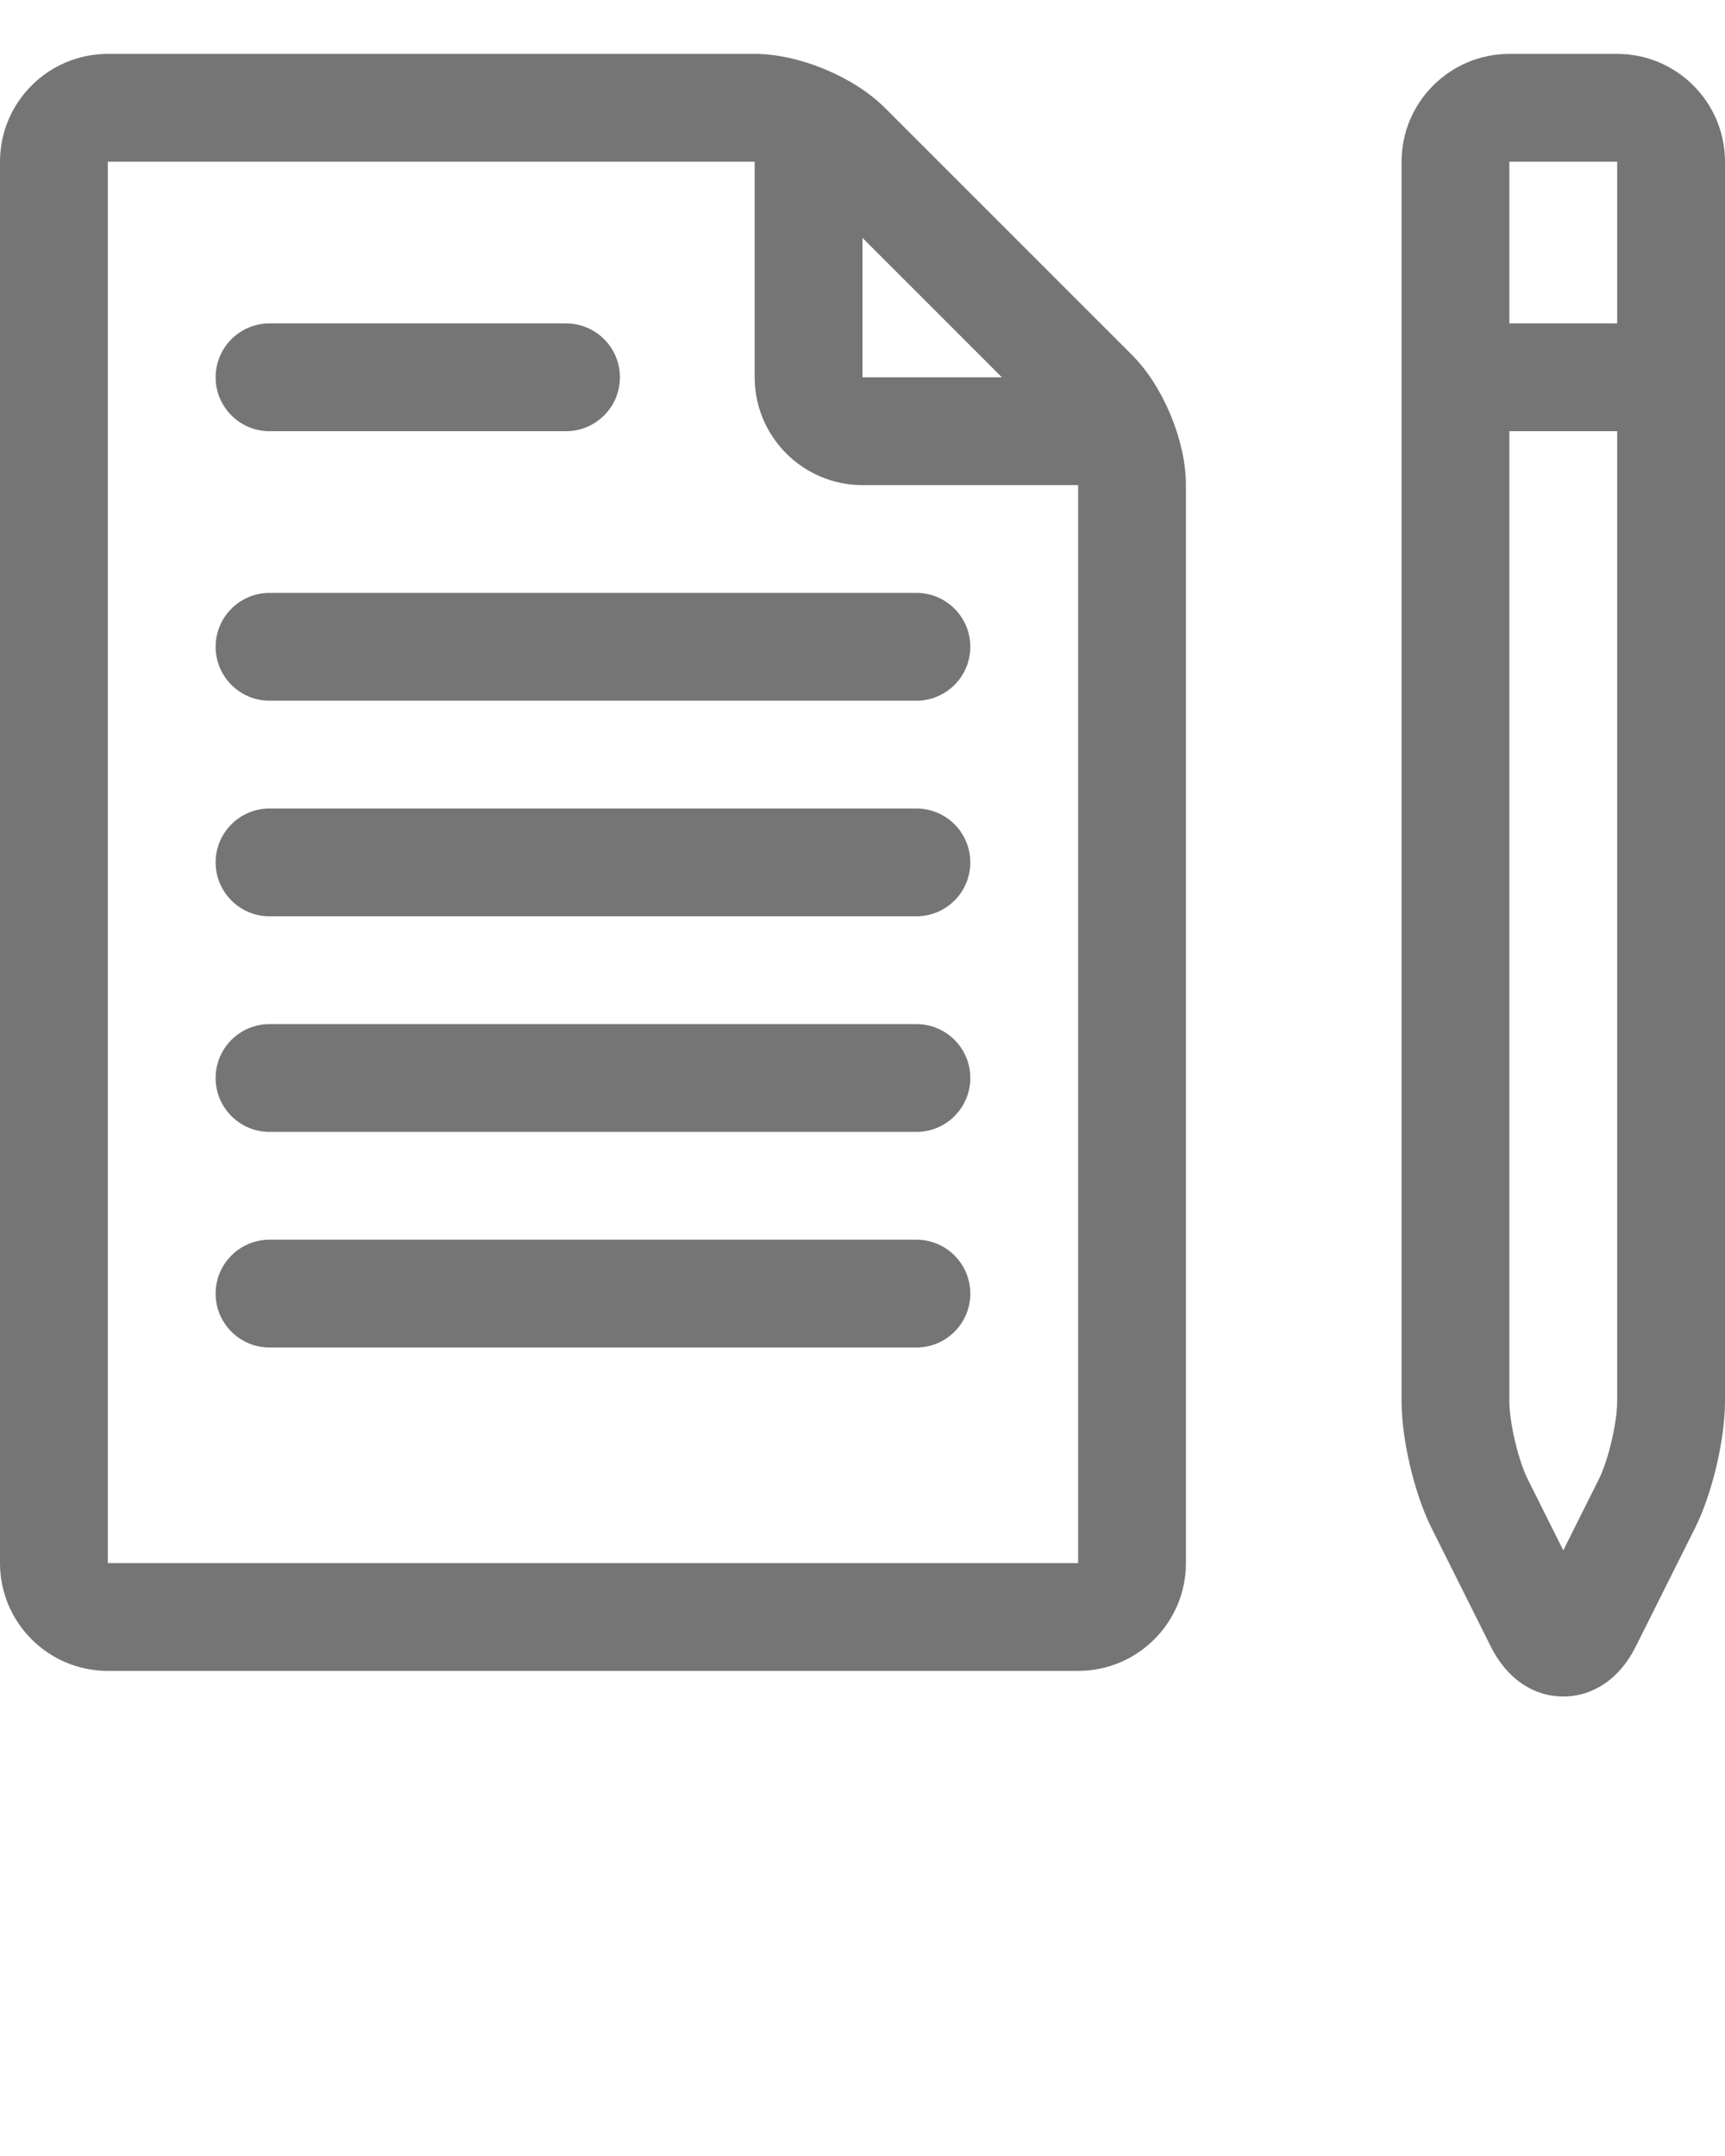 <svg xmlns="http://www.w3.org/2000/svg" xmlns:xlink="http://www.w3.org/1999/xlink" version="1.1" x="0px" y="0px" viewBox="0 0 64 80" enable-background="new 0 0 64 64" fill="#757575" xml:space="preserve"><g><path d="M0,58c0,2.206,1.794,4,4,4h36c2.206,0,4-1.794,4-4V18c0-1.64-0.841-3.67-2-4.828l-9.172-9.173C31.668,2.841,29.638,2,28,2   H4C1.794,2,0,3.794,0,6V58z M37.171,14H32V8.828L37.171,14z M4,6h24v8c0,2.206,1.794,4,4,4h8v40H4V6z"/><path d="M60,2h-4c-2.206,0-4,1.794-4,4v46c0,1.409,0.475,3.423,1.105,4.684l2.211,4.422c0.586,1.172,1.564,1.844,2.684,1.844   s2.098-0.672,2.684-1.844l2.211-4.422C63.525,55.423,64,53.409,64,52V6C64,3.794,62.206,2,60,2z M60,6v6h-4V6H60z M59.316,54.895   L58,57.527l-1.316-2.633C56.332,54.192,56,52.785,56,52V16h4v36C60,52.785,59.668,54.192,59.316,54.895z"/><path d="M10,16h11c1.104,0,2-0.896,2-2s-0.896-2-2-2H10c-1.104,0-2,0.896-2,2S8.896,16,10,16z"/><path d="M34,22H10c-1.104,0-2,0.896-2,2s0.896,2,2,2h24c1.104,0,2-0.896,2-2S35.104,22,34,22z"/><path d="M34,30H10c-1.104,0-2,0.896-2,2s0.896,2,2,2h24c1.104,0,2-0.896,2-2S35.104,30,34,30z"/><path d="M34,38H10c-1.104,0-2,0.896-2,2s0.896,2,2,2h24c1.104,0,2-0.896,2-2S35.104,38,34,38z"/><path d="M34,46H10c-1.104,0-2,0.896-2,2s0.896,2,2,2h24c1.104,0,2-0.896,2-2S35.104,46,34,46z"/></g></svg>